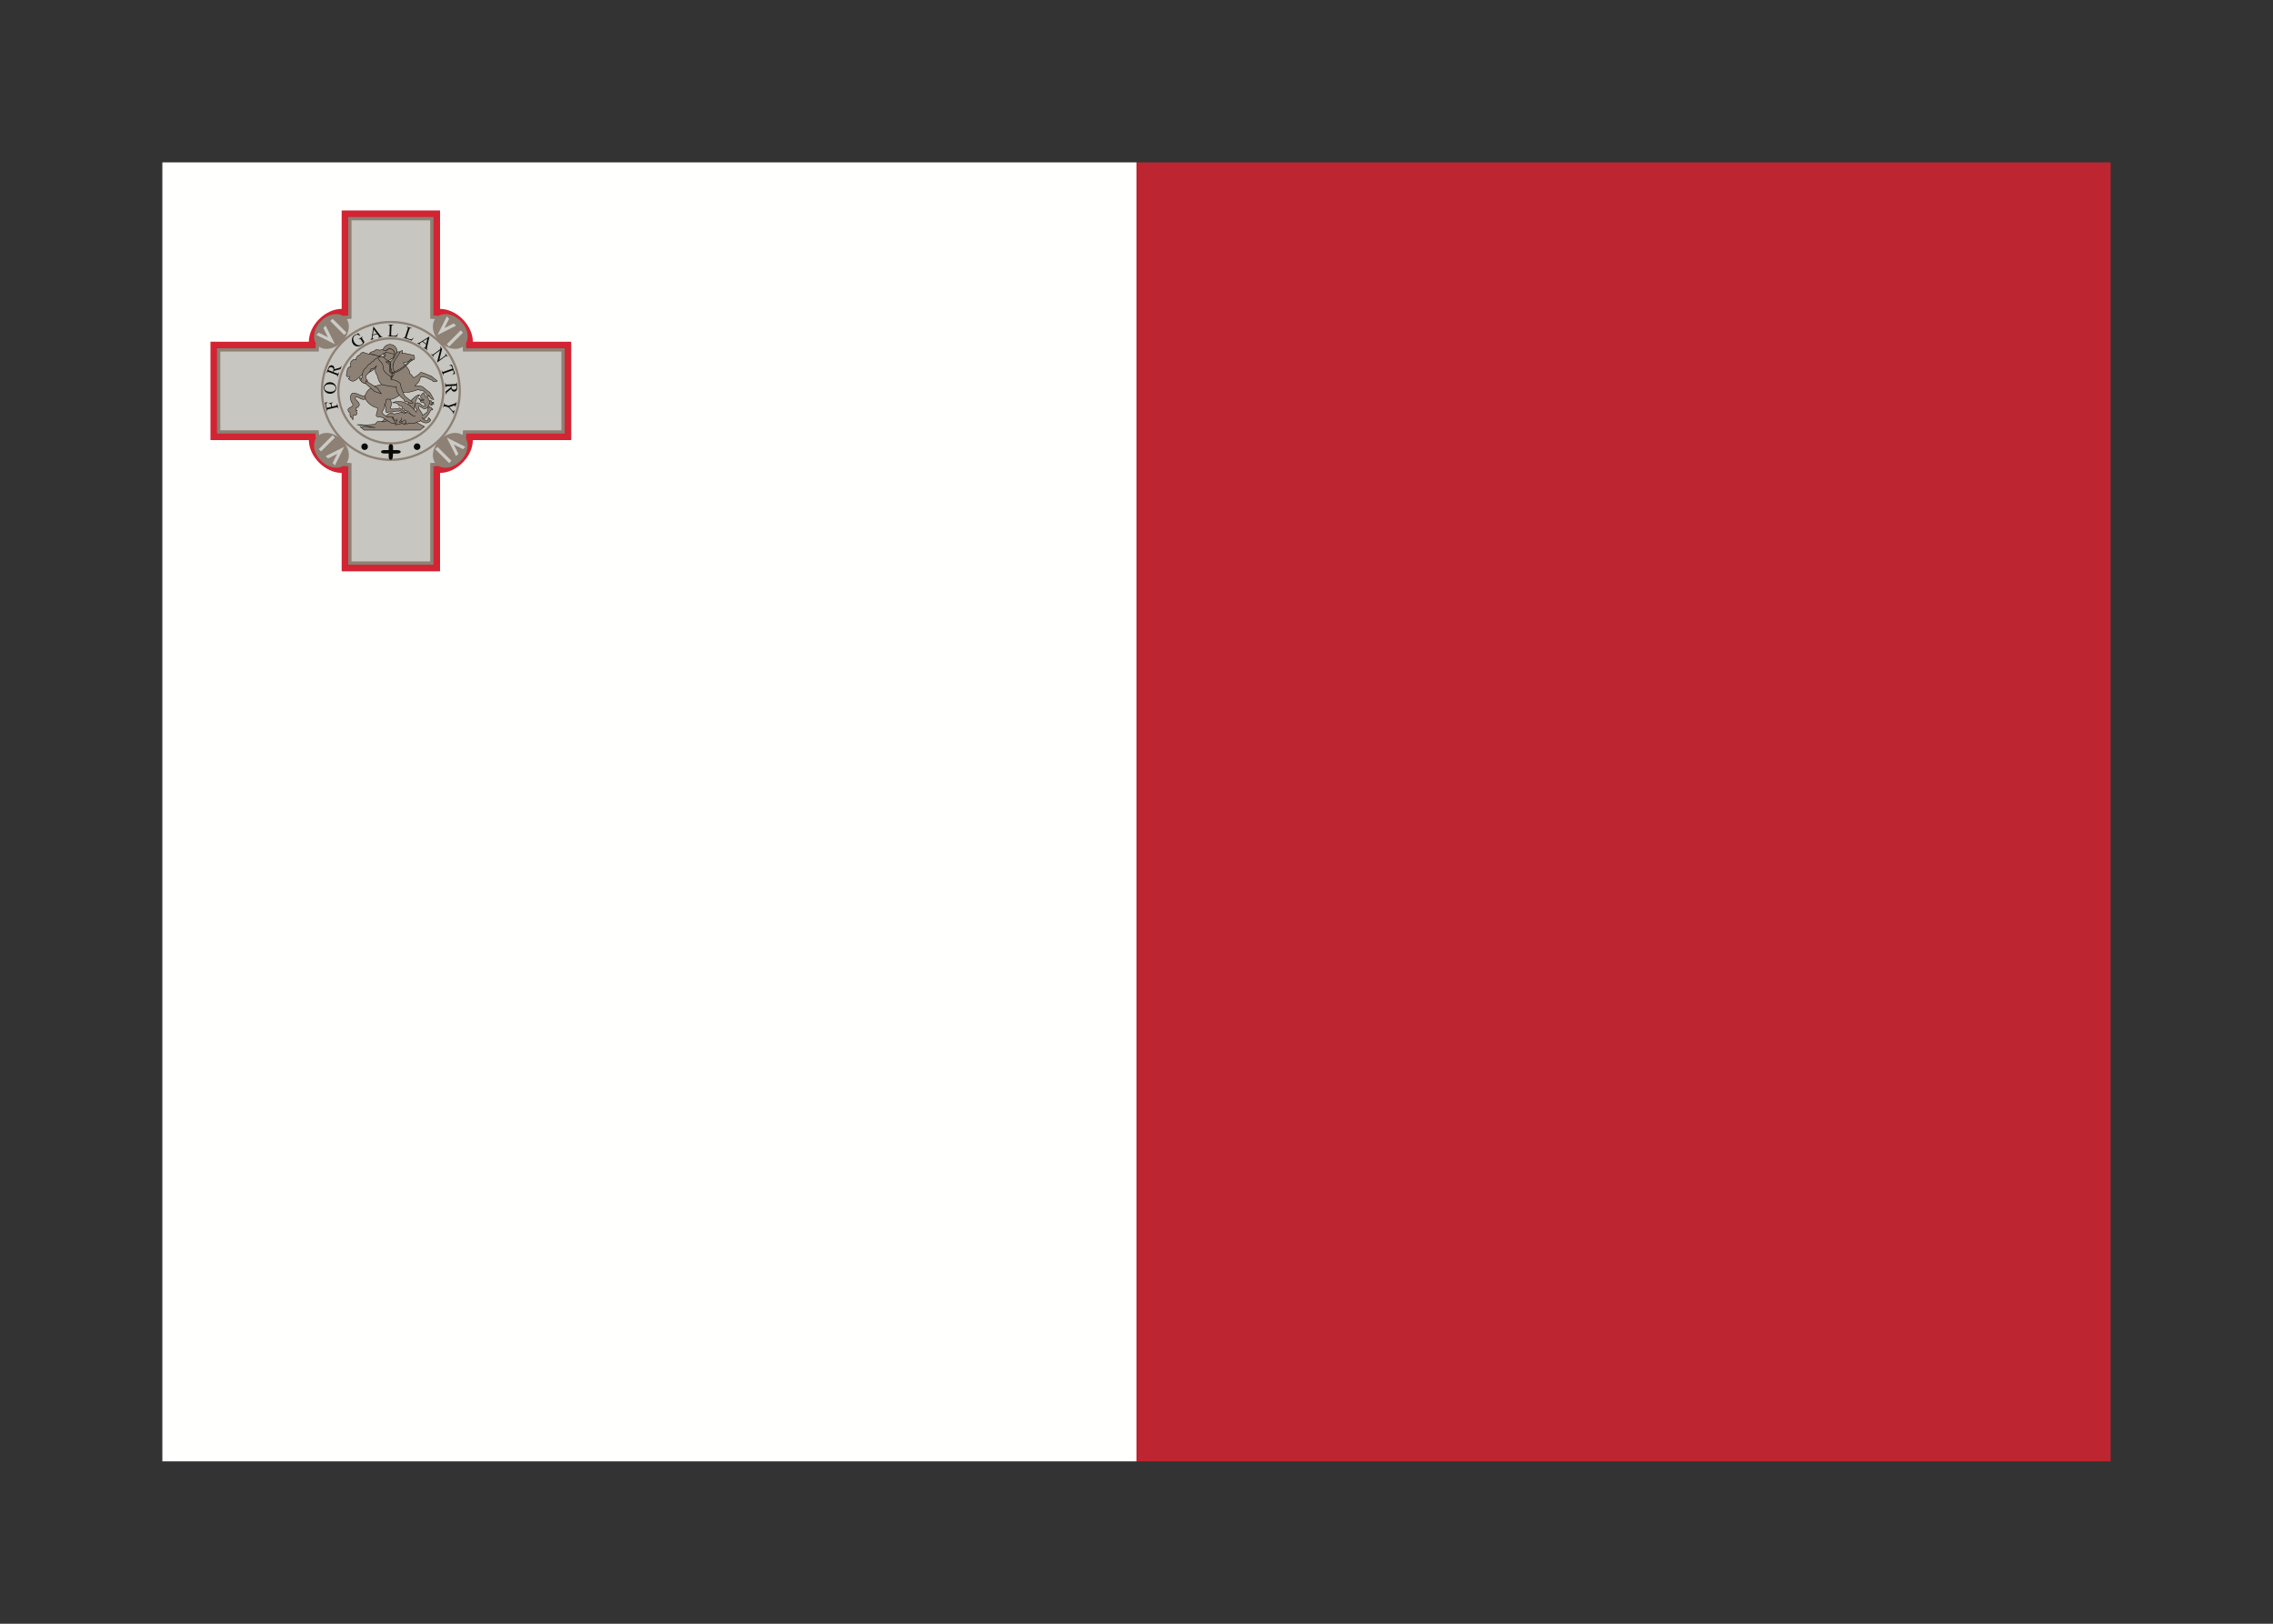 <svg width="350" height="250" viewBox="0 0 350 250" fill="none" xmlns="http://www.w3.org/2000/svg">
<rect x="0" y="0" width="350" height="250" fill="#333333" stroke="none"/>
<g id="flag / europe / malta / a">
<g id="malta a">
<path id="Fill 1" fill-rule="evenodd" clip-rule="evenodd" d="M175 225H325V25H175V225Z" fill="#BD2530"/>
<path id="Fill 2" fill-rule="evenodd" clip-rule="evenodd" d="M25 225H175V25H25V225Z" fill="#FFFFFE"/>
<g id="coa">
<path id="Fill 3" fill-rule="evenodd" clip-rule="evenodd" d="M58.506 55.496C58.506 55.826 58.132 56.093 57.671 56.093C57.211 56.093 56.838 55.826 56.838 55.496C56.838 55.166 57.211 54.898 57.671 54.898C58.132 54.898 58.506 55.166 58.506 55.496Z" fill="#F3EFEC"/>
<path id="Fill 4" fill-rule="evenodd" clip-rule="evenodd" d="M32.407 52.609V67.762H47.559C47.559 70.286 50.084 72.812 52.61 72.812V87.963H67.76V72.812C70.286 72.812 72.811 70.286 72.811 67.762H87.963V52.609H72.811C72.811 50.085 70.286 47.559 67.76 47.559V32.408H52.61V47.559C50.084 47.559 47.559 50.085 47.559 52.609H32.407Z" fill="#D22433"/>
<path id="Fill 5" fill-rule="evenodd" clip-rule="evenodd" d="M33.418 53.619V66.751H48.568C48.568 69.276 51.094 71.801 53.619 71.801V86.953H66.75V71.801C69.275 71.801 71.801 69.276 71.801 66.751H86.951V53.619H71.801C71.801 51.094 69.275 48.569 66.75 48.569V33.417H53.619V48.569C51.094 48.569 48.568 51.094 48.568 53.619H33.418Z" fill="#8D8074"/>
<path id="Fill 6" fill-rule="evenodd" clip-rule="evenodd" d="M33.923 54.124V66.246H49.074C49.074 68.771 51.599 71.297 54.125 71.297V86.448H66.245V71.297C68.771 71.297 71.296 68.771 71.296 66.246H86.447V54.124H71.296C71.296 51.6 68.771 49.074 66.245 49.074V33.923H54.125V49.074C51.599 49.074 49.074 51.6 49.074 54.124H33.923Z" fill="#C7C6C1"/>
<path id="Fill 7" fill-rule="evenodd" clip-rule="evenodd" d="M53.178 48.894C54.066 49.781 53.826 51.46 52.643 52.644C51.459 53.827 49.781 54.067 48.893 53.179C48.006 52.292 48.245 50.613 49.429 49.429C50.612 48.246 52.291 48.006 53.178 48.894Z" fill="#8D8074"/>
<path id="Fill 8" fill-rule="evenodd" clip-rule="evenodd" d="M48.715 51.572L49.072 51.215L50.5 51.929L49.786 50.5L50.143 50.143L51.571 53L48.715 51.571V51.572Z" fill="#CCCBC6"/>
<path id="Fill 9" fill-rule="evenodd" clip-rule="evenodd" d="M50.857 49.429L51.214 49.072L53.357 51.215L53 51.572L50.857 49.429Z" fill="#CCCBC6"/>
<path id="Fill 10" fill-rule="evenodd" clip-rule="evenodd" d="M71.477 53.179C70.589 54.067 68.911 53.827 67.727 52.643C66.544 51.46 66.304 49.781 67.192 48.894C68.079 48.006 69.758 48.246 70.941 49.429C72.125 50.613 72.365 52.291 71.477 53.179Z" fill="#8D8074"/>
<path id="Fill 11" fill-rule="evenodd" clip-rule="evenodd" d="M68.798 48.715L69.156 49.072L68.441 50.501L69.87 49.787L70.227 50.144L67.37 51.573L68.798 48.716V48.715Z" fill="#CCCBC6"/>
<path id="Fill 12" fill-rule="evenodd" clip-rule="evenodd" d="M70.941 50.858L71.298 51.215L69.156 53.358L68.799 53.001L70.941 50.858Z" fill="#CCCBC6"/>
<path id="Fill 13" fill-rule="evenodd" clip-rule="evenodd" d="M67.192 71.478C66.305 70.59 66.545 68.912 67.728 67.728C68.911 66.545 70.59 66.305 71.478 67.193C72.366 68.08 72.126 69.759 70.942 70.942C69.759 72.126 68.08 72.366 67.192 71.478Z" fill="#8D8074"/>
<path id="Fill 14" fill-rule="evenodd" clip-rule="evenodd" d="M71.656 68.8L71.298 69.157L69.87 68.443L70.584 69.872L70.227 70.229L68.799 67.372L71.656 68.801V68.8Z" fill="#CCCBC6"/>
<path id="Fill 15" fill-rule="evenodd" clip-rule="evenodd" d="M69.514 70.943L69.157 71.3L67.014 69.157L67.371 68.8L69.514 70.943Z" fill="#CCCBC6"/>
<path id="Fill 16" fill-rule="evenodd" clip-rule="evenodd" d="M48.894 67.193C49.782 66.305 51.459 66.545 52.644 67.729C53.827 68.912 54.066 70.591 53.178 71.478C52.291 72.366 50.612 72.126 49.429 70.942C48.245 69.759 48.005 68.08 48.894 67.193Z" fill="#8D8074"/>
<path id="Fill 17" fill-rule="evenodd" clip-rule="evenodd" d="M51.572 71.657L51.215 71.299L51.929 69.871L50.501 70.585L50.144 70.227L53.001 68.799L51.572 71.656V71.657Z" fill="#CCCBC6"/>
<path id="Fill 18" fill-rule="evenodd" clip-rule="evenodd" d="M49.429 69.514L49.072 69.157L51.214 67.014L51.571 67.371L49.429 69.514Z" fill="#CCCBC6"/>
<path id="Stroke 19" d="M49.665 60.186H49.751V60.186L49.665 60.186ZM49.665 60.186L49.751 60.186V60.186H49.665ZM70.706 60.186L70.621 60.186V60.186L70.706 60.186ZM49.494 60.186L49.58 60.186L49.58 60.186L49.494 60.186ZM70.877 60.186L70.792 60.186V60.186L70.877 60.186ZM52.19 60.186H52.276V60.186L52.19 60.186ZM52.19 60.186L52.276 60.186V60.186H52.19ZM68.181 60.186H68.096V60.186L68.181 60.186ZM68.181 60.186L68.096 60.186V60.186H68.181ZM52.019 60.186L52.105 60.186V60.186L52.019 60.186ZM49.751 60.186C49.75 54.421 54.421 49.748 60.186 49.748V49.577C54.327 49.577 49.579 54.327 49.58 60.186L49.751 60.186ZM49.751 60.186V60.186H49.58V60.186H49.751ZM60.186 70.623C54.421 70.623 49.75 65.95 49.751 60.186L49.58 60.186C49.579 66.044 54.327 70.794 60.186 70.794V70.623ZM70.621 60.186C70.622 65.95 65.95 70.623 60.186 70.623V70.794C66.045 70.794 70.793 66.044 70.792 60.186L70.621 60.186ZM60.186 49.748C65.95 49.748 70.622 54.421 70.621 60.186L70.792 60.186C70.793 54.327 66.045 49.577 60.186 49.577V49.748ZM60.186 49.406C54.232 49.406 49.408 54.233 49.409 60.186L49.58 60.186C49.579 54.327 54.327 49.577 60.186 49.577V49.406ZM70.963 60.186C70.964 54.233 66.139 49.406 60.186 49.406V49.577C66.045 49.577 70.793 54.327 70.792 60.186L70.963 60.186ZM60.186 70.965C66.139 70.965 70.964 66.138 70.963 60.186L70.792 60.186C70.793 66.044 66.045 70.794 60.186 70.794V70.965ZM49.409 60.186C49.408 66.138 54.232 70.965 60.186 70.965V70.794C54.327 70.794 49.579 66.044 49.58 60.186L49.409 60.186ZM52.276 60.186C52.275 55.816 55.816 52.274 60.186 52.274V52.103C55.722 52.103 52.104 55.722 52.105 60.186L52.276 60.186ZM52.276 60.186V60.186H52.105V60.186H52.276ZM60.186 68.098C55.816 68.098 52.275 64.555 52.276 60.186L52.105 60.186C52.104 64.649 55.722 68.269 60.186 68.269V68.098ZM68.096 60.186C68.097 64.555 64.554 68.098 60.186 68.098V68.269C64.649 68.269 68.268 64.649 68.267 60.186L68.096 60.186ZM68.096 60.186V60.186H68.267V60.186H68.096ZM60.186 52.274C64.554 52.274 68.097 55.816 68.096 60.186L68.267 60.186C68.268 55.722 64.649 52.103 60.186 52.103V52.274ZM60.186 51.932C55.627 51.932 51.933 55.628 51.934 60.186L52.105 60.186C52.104 55.722 55.722 52.103 60.186 52.103V51.932ZM68.438 60.186C68.439 55.628 64.743 51.932 60.186 51.932V52.103C64.649 52.103 68.268 55.722 68.267 60.186L68.438 60.186ZM68.267 60.272L68.352 60.272L68.352 60.1L68.267 60.1L68.267 60.272ZM68.352 60.1L68.267 60.1L68.267 60.272L68.352 60.272L68.352 60.1ZM60.186 68.44C64.743 68.44 68.439 64.743 68.438 60.186L68.267 60.186C68.268 64.649 64.649 68.269 60.186 68.269V68.44ZM51.934 60.186C51.933 64.743 55.627 68.44 60.186 68.44V68.269C55.722 68.269 52.104 64.649 52.105 60.186L51.934 60.186Z" fill="#8D8074"/>
<path id="Fill 20" fill-rule="evenodd" clip-rule="evenodd" d="M56.651 68.772C56.651 68.952 56.555 69.119 56.398 69.21C56.242 69.301 56.049 69.301 55.893 69.21C55.736 69.119 55.64 68.952 55.641 68.772C55.64 68.591 55.736 68.424 55.893 68.333C56.049 68.243 56.242 68.243 56.398 68.333C56.555 68.424 56.651 68.591 56.651 68.772Z" fill="#0A0B09"/>
<path id="Fill 21" fill-rule="evenodd" clip-rule="evenodd" d="M64.731 68.772C64.731 68.952 64.635 69.119 64.479 69.21C64.323 69.301 64.13 69.301 63.974 69.21C63.817 69.119 63.721 68.952 63.721 68.772C63.721 68.591 63.817 68.424 63.974 68.333C64.13 68.243 64.323 68.243 64.479 68.333C64.635 68.424 64.731 68.591 64.731 68.772Z" fill="#0A0B09"/>
<path id="Fill 22" fill-rule="evenodd" clip-rule="evenodd" d="M59.849 68.772V69.298H59.176C58.503 69.298 58.503 69.825 59.176 69.825H59.849V70.352C59.852 70.897 60.437 70.964 60.48 70.397L60.523 69.828H61.196C61.869 69.828 61.869 69.301 61.196 69.301H60.523V68.775C60.523 68.248 59.849 68.248 59.849 68.775V68.772Z" fill="#0A0B09"/>
<path id="Fill 23" fill-rule="evenodd" clip-rule="evenodd" d="M65.95 61.729C66.127 61.684 66.42 61.72 66.42 61.72C66.42 61.72 66.445 61.842 66.368 61.882C66.454 61.932 66.761 61.917 66.761 61.917C66.761 61.917 66.642 62.008 66.582 62.045C66.693 62.056 66.83 62.199 66.83 62.199C66.83 62.199 66.574 62.241 66.463 62.182C66.531 62.318 66.522 62.438 66.522 62.438C66.522 62.438 66.108 62.335 65.959 62.062" fill="#8D8074"/>
<path id="Stroke 24" d="M65.95 61.729C66.127 61.684 66.42 61.72 66.42 61.72C66.42 61.72 66.445 61.842 66.368 61.882C66.454 61.932 66.761 61.917 66.761 61.917C66.761 61.917 66.642 62.008 66.582 62.045C66.693 62.056 66.83 62.199 66.83 62.199C66.83 62.199 66.574 62.241 66.463 62.182C66.531 62.318 66.522 62.438 66.522 62.438C66.522 62.438 66.108 62.335 65.959 62.062" stroke="#0A0B09" stroke-width="0.068"/>
<path id="Fill 25" fill-rule="evenodd" clip-rule="evenodd" d="M65.258 61.498C65.158 61.746 64.421 61.285 64.421 61.285C64.421 61.285 64.746 61.799 65.233 61.857" fill="#8D8074"/>
<path id="Stroke 26" d="M65.258 61.498C65.158 61.746 64.421 61.285 64.421 61.285C64.421 61.285 64.746 61.799 65.233 61.857" stroke="#0A0B09" stroke-width="0.068"/>
<path id="Fill 27" fill-rule="evenodd" clip-rule="evenodd" d="M56.06 66.221H64.686L65.352 65.692L64.242 65.094L62.534 64.513L61.851 64.137L60.587 64.206L59.528 64.769L58.076 64.94L57.734 65.333L56.658 65.418L54.967 65.384L57.785 65.828L55.463 65.709L56.06 66.221Z" fill="#8D8074"/>
<path id="Stroke 28" fill-rule="evenodd" clip-rule="evenodd" d="M56.06 66.221H64.686L65.352 65.692L64.242 65.094L62.534 64.513L61.851 64.137L60.587 64.206L59.528 64.769L58.076 64.94L57.734 65.333L56.658 65.418L54.967 65.384L57.785 65.828L55.463 65.709L56.06 66.221Z" stroke="#0A0B09" stroke-width="0.068"/>
<path id="Fill 29" fill-rule="evenodd" clip-rule="evenodd" d="M60.706 63.745C59.626 63.164 59.31 64.594 58.844 64.94C59.472 65.047 59.946 64.457 60.484 64.172C60.892 65.283 61.534 64.547 61.534 64.547C61.534 64.547 62.205 65.61 63.098 65.128C63.341 65.311 63.61 65.145 63.61 65.145C63.61 65.145 63.935 65.205 64.003 65.06C64.173 65.119 64.362 64.906 64.362 64.906C64.362 64.906 64.733 64.91 64.806 64.718C65.356 64.816 66.087 63.591 66.087 63.591L66.309 63.164L66.633 63.095C66.633 63.095 66.655 62.882 66.479 62.89C66.475 62.762 66.364 62.694 66.206 62.719C66.236 62.643 66.121 62.583 66.121 62.583C65.813 62.66 65.796 63.437 65.796 63.437C65.796 63.437 65.258 63.847 65.062 63.949C65.053 63.505 64.31 62.903 64.464 62.617C64.618 62.331 65.1 63.057 65.523 62.924C65.946 62.792 66.153 62.242 66.172 61.814C66.052 61.524 65.762 61.046 65.762 61.046L65.489 61.029L65.25 60.448C65.25 60.448 64.746 60.777 64.754 61.063C64.763 61.349 65.284 61.592 65.284 61.592C65.284 61.592 64.983 61.78 64.703 61.695C64.677 61.985 65.045 61.93 65.181 61.934C65.25 62.143 65.455 62.258 65.455 62.258C65.455 62.258 65.583 62.579 65.25 62.549C64.917 62.519 64.524 61.751 64.054 62.105C63.554 62.48 64.276 63.164 64.276 63.164C64.276 63.164 63.836 63.394 63.576 63.983C62.512 63.087 61.889 63.505 60.706 63.745Z" fill="#8D8074"/>
<path id="Stroke 30" fill-rule="evenodd" clip-rule="evenodd" d="M60.706 63.745C59.626 63.164 59.31 64.594 58.844 64.94C59.472 65.047 59.946 64.457 60.484 64.172C60.892 65.283 61.534 64.547 61.534 64.547C61.534 64.547 62.205 65.61 63.098 65.128C63.341 65.311 63.61 65.145 63.61 65.145C63.61 65.145 63.935 65.205 64.003 65.06C64.173 65.119 64.362 64.906 64.362 64.906C64.362 64.906 64.733 64.91 64.806 64.718C65.356 64.816 66.087 63.591 66.087 63.591L66.309 63.164L66.633 63.095C66.633 63.095 66.655 62.882 66.479 62.89C66.475 62.762 66.364 62.694 66.206 62.719C66.236 62.643 66.121 62.583 66.121 62.583C65.813 62.66 65.796 63.437 65.796 63.437C65.796 63.437 65.258 63.847 65.062 63.949C65.053 63.505 64.31 62.903 64.464 62.617C64.618 62.331 65.1 63.057 65.523 62.924C65.946 62.792 66.153 62.242 66.172 61.814C66.052 61.524 65.762 61.046 65.762 61.046L65.489 61.029L65.25 60.448C65.25 60.448 64.746 60.777 64.754 61.063C64.763 61.349 65.284 61.592 65.284 61.592C65.284 61.592 64.983 61.78 64.703 61.695C64.677 61.985 65.045 61.93 65.181 61.934C65.25 62.143 65.455 62.258 65.455 62.258C65.455 62.258 65.583 62.579 65.25 62.549C64.917 62.519 64.524 61.751 64.054 62.105C63.554 62.48 64.276 63.164 64.276 63.164C64.276 63.164 63.836 63.394 63.576 63.983C62.512 63.087 61.889 63.505 60.706 63.745Z" stroke="#0A0B09" stroke-width="0.068"/>
<path id="Fill 31" fill-rule="evenodd" clip-rule="evenodd" d="M59.152 62.224C59.596 62.643 59.286 63.338 59.459 63.471C59.643 63.612 59.903 63.403 59.903 63.403C60.369 63.527 61.201 63.266 61.201 63.266C61.568 63.471 61.424 63.169 61.646 63.181C61.842 63.685 62.5 63.591 62.5 63.591C62.5 63.591 61.898 62.976 61.526 62.805C61.24 62.976 60.407 63.001 60.262 62.976C60.1 62.947 60.202 62.749 60.126 62.634C60.432 62.336 60.189 61.596 60.023 61.319C59.344 60.867 58.533 61.642 59.152 62.224Z" fill="#8D8074"/>
<path id="Stroke 32" fill-rule="evenodd" clip-rule="evenodd" d="M59.152 62.224C59.596 62.643 59.286 63.338 59.459 63.471C59.643 63.612 59.903 63.403 59.903 63.403C60.369 63.527 61.201 63.266 61.201 63.266C61.568 63.471 61.424 63.169 61.646 63.181C61.842 63.685 62.5 63.591 62.5 63.591C62.5 63.591 61.898 62.976 61.526 62.805C61.24 62.976 60.407 63.001 60.262 62.976C60.1 62.947 60.202 62.749 60.126 62.634C60.432 62.336 60.189 61.596 60.023 61.319C59.344 60.867 58.533 61.642 59.152 62.224Z" stroke="#0A0B09" stroke-width="0.068"/>
<path id="Fill 33" fill-rule="evenodd" clip-rule="evenodd" d="M56.2 60.972C55.641 61.123 54.671 60.25 54.219 60.586C53.766 60.921 53.977 61.745 54.279 62.156C54.574 62.557 53.847 62.702 53.651 62.941C53.466 63.165 53.711 63.424 53.711 63.424L53.917 63.557L53.88 63.859L53.989 64.221C53.989 64.221 54.089 64.309 54.122 64.197C54.215 64.29 54.132 64.561 54.364 64.595C54.281 64.422 54.424 63.943 54.424 63.943C54.424 63.943 54.828 63.973 54.931 63.798C55.034 63.623 54.835 63.242 54.835 63.242H54.955C54.82 63.149 54.774 62.868 54.774 62.868C54.774 62.868 55.336 62.69 55.33 62.264C55.324 61.839 54.418 61.386 54.75 61.165C55.118 60.921 55.758 61.799 56.308 61.395C56.852 60.995 56.501 61.383 56.501 61.383C56.501 61.383 56.75 60.823 56.2 60.972Z" fill="#8D8074"/>
<path id="Stroke 34" fill-rule="evenodd" clip-rule="evenodd" d="M56.2 60.972C55.641 61.123 54.671 60.25 54.219 60.586C53.766 60.921 53.977 61.745 54.279 62.156C54.574 62.557 53.847 62.702 53.651 62.941C53.466 63.165 53.711 63.424 53.711 63.424L53.917 63.557L53.88 63.859L53.989 64.221C53.989 64.221 54.089 64.309 54.122 64.197C54.215 64.29 54.132 64.561 54.364 64.595C54.281 64.422 54.424 63.943 54.424 63.943C54.424 63.943 54.828 63.973 54.931 63.798C55.034 63.623 54.835 63.242 54.835 63.242H54.955C54.82 63.149 54.774 62.868 54.774 62.868C54.774 62.868 55.336 62.69 55.33 62.264C55.324 61.839 54.418 61.386 54.75 61.165C55.118 60.921 55.758 61.799 56.308 61.395C56.852 60.995 56.501 61.383 56.501 61.383C56.501 61.383 56.75 60.823 56.2 60.972Z" stroke="#0A0B09" stroke-width="0.068"/>
<path id="Fill 35" fill-rule="evenodd" clip-rule="evenodd" d="M59.084 54.991C58.336 54.679 56.81 54.66 55.958 54.239C55.584 54.262 55.418 54.557 55.403 54.674C55.012 54.655 54.747 55.27 54.805 55.392C54.094 55.104 53.763 56.229 53.993 56.46C53.387 56.485 53.462 57.26 53.404 57.476C53.21 57.948 53.448 58.106 53.831 57.937C53.889 58.142 53.808 58.257 53.635 58.296C54.687 59.5 55.282 57.554 56.205 57.561C57.358 57.224 57.811 56.656 57.811 56.656L58.264 56.716L59.084 54.991Z" fill="#8D8074"/>
<path id="Stroke 36" fill-rule="evenodd" clip-rule="evenodd" d="M59.084 54.991C58.336 54.679 56.81 54.66 55.958 54.239C55.584 54.262 55.418 54.557 55.403 54.674C55.012 54.655 54.747 55.27 54.805 55.392C54.094 55.104 53.763 56.229 53.993 56.46C53.387 56.485 53.462 57.26 53.404 57.476C53.21 57.948 53.448 58.106 53.831 57.937C53.889 58.142 53.808 58.257 53.635 58.296C54.687 59.5 55.282 57.554 56.205 57.561C57.358 57.224 57.811 56.656 57.811 56.656L58.264 56.716L59.084 54.991Z" stroke="#0A0B09" stroke-width="0.068"/>
<path id="Fill 37" fill-rule="evenodd" clip-rule="evenodd" d="M61.15 54.128C61.15 54.736 60.657 55.23 60.048 55.23C59.44 55.23 58.947 54.736 58.947 54.128C58.947 53.52 59.44 53.026 60.048 53.026C60.657 53.026 61.15 53.52 61.15 54.128Z" fill="#8D8074"/>
<path id="Stroke 38" fill-rule="evenodd" clip-rule="evenodd" d="M61.15 54.128C61.15 54.736 60.657 55.23 60.048 55.23C59.44 55.23 58.947 54.736 58.947 54.128C58.947 53.52 59.44 53.026 60.048 53.026C60.657 53.026 61.15 53.52 61.15 54.128Z" stroke="#0A0B09" stroke-width="0.068" stroke-linecap="round"/>
<path id="Fill 39" fill-rule="evenodd" clip-rule="evenodd" d="M58.111 62.805C57.428 62.681 56.296 61.972 56.181 61.046C56.817 58.548 60.099 59.852 60.382 57.973C60.31 56.734 60.532 55.507 61.22 54.47C61.54 54.064 61.954 53.957 61.954 53.957C61.954 53.957 62.028 54.222 61.92 54.401C62.462 54.341 63.205 54.645 63.714 54.674C63.863 54.978 63.85 55.089 63.816 55.272C63.782 55.456 63.577 55.409 63.577 55.409C63.444 55.535 63.285 55.663 62.928 55.597C62.659 55.802 62.091 55.853 62.091 55.853C62.091 55.853 63.278 57.104 63.081 57.493C63.329 57.608 63.696 58.159 63.696 58.159C63.696 58.159 64.508 57.732 64.772 57.339C65.242 57.339 66.011 57.83 66.395 57.886C66.865 58.266 67.335 58.654 67.335 58.654C67.335 58.654 66.775 59.021 66.532 58.535C66.237 58.561 65.601 57.856 64.721 58.074C64.696 58.855 63.833 59.406 63.833 59.406C63.833 59.406 64.638 59.293 65.08 59.56C65.537 59.944 66.207 60.465 66.207 60.465L66.805 61.49C66.805 61.49 66.258 61.584 66.053 60.875C65.849 61.447 65.84 60.521 65.029 60.089C64.781 60.119 64.657 60.136 64.448 59.97C63.863 60.128 63.171 60.469 62.347 60.38C61.762 60.563 61.335 61.05 60.742 61.319C60.148 61.588 59.973 61.456 59.973 61.456L59.494 61.473C59.425 61.761 59.464 62.199 59.204 62.275C59.371 62.455 59.085 63.219 58.794 63.352C58.931 63.842 59.331 63.993 59.751 64.24C59.751 64.24 60.122 64.069 60.366 64.291C60.609 64.513 60.861 65.145 60.861 65.145C60.861 65.145 60.354 65.179 60.195 65.111C60.035 65.042 60.02 64.876 59.836 64.923C58.679 63.894 58.069 64.303 57.957 64.069C57.843 63.829 58.23 63.202 58.111 62.805Z" fill="#8D8074"/>
<path id="Stroke 40" fill-rule="evenodd" clip-rule="evenodd" d="M58.111 62.805C57.428 62.681 56.296 61.972 56.181 61.046C56.817 58.548 60.099 59.852 60.382 57.973C60.31 56.734 60.532 55.507 61.22 54.47C61.54 54.064 61.954 53.957 61.954 53.957C61.954 53.957 62.028 54.222 61.92 54.401C62.462 54.341 63.205 54.645 63.714 54.674C63.863 54.978 63.85 55.089 63.816 55.272C63.782 55.456 63.577 55.409 63.577 55.409C63.444 55.535 63.285 55.663 62.928 55.597C62.659 55.802 62.091 55.853 62.091 55.853C62.091 55.853 63.278 57.104 63.081 57.493C63.329 57.608 63.696 58.159 63.696 58.159C63.696 58.159 64.508 57.732 64.772 57.339C65.242 57.339 66.011 57.83 66.395 57.886C66.865 58.266 67.335 58.654 67.335 58.654C67.335 58.654 66.775 59.021 66.532 58.535C66.237 58.561 65.601 57.856 64.721 58.074C64.696 58.855 63.833 59.406 63.833 59.406C63.833 59.406 64.638 59.293 65.08 59.56C65.537 59.944 66.207 60.465 66.207 60.465L66.805 61.49C66.805 61.49 66.258 61.584 66.053 60.875C65.849 61.447 65.84 60.521 65.029 60.089C64.781 60.119 64.657 60.136 64.448 59.97C63.863 60.128 63.171 60.469 62.347 60.38C61.762 60.563 61.335 61.05 60.742 61.319C60.148 61.588 59.973 61.456 59.973 61.456L59.494 61.473C59.425 61.761 59.464 62.199 59.204 62.275C59.371 62.455 59.085 63.219 58.794 63.352C58.931 63.842 59.331 63.993 59.751 64.24C59.751 64.24 60.122 64.069 60.366 64.291C60.609 64.513 60.861 65.145 60.861 65.145C60.861 65.145 60.354 65.179 60.195 65.111C60.035 65.042 60.02 64.876 59.836 64.923C58.679 63.894 58.069 64.303 57.957 64.069C57.843 63.829 58.23 63.202 58.111 62.805Z" stroke="#0A0B09" stroke-width="0.068"/>
<path id="Fill 41" fill-rule="evenodd" clip-rule="evenodd" d="M55.33 58.218C55.39 58.143 55.813 58.303 55.813 58.303L56.586 58.786L58.156 59.801L58.712 60.61L57.709 60.284L56.32 59.088L55.571 58.605C55.571 58.605 55.27 58.294 55.33 58.218Z" fill="#8D8074"/>
<path id="Stroke 42" fill-rule="evenodd" clip-rule="evenodd" d="M55.33 58.218C55.39 58.143 55.813 58.303 55.813 58.303L56.586 58.786L58.156 59.801L58.712 60.61L57.709 60.284L56.32 59.088L55.571 58.605C55.571 58.605 55.27 58.294 55.33 58.218Z" stroke="#0A0B09" stroke-width="0.068"/>
<path id="Fill 43" fill-rule="evenodd" clip-rule="evenodd" d="M64.618 60.789C64.075 60.653 62.739 62.275 62.739 62.275L63.747 63.368C63.747 63.368 63.776 61.507 64.618 60.789Z" fill="#8D8074"/>
<path id="Stroke 44" fill-rule="evenodd" clip-rule="evenodd" d="M64.618 60.789C64.075 60.653 62.739 62.275 62.739 62.275L63.747 63.368C63.747 63.368 63.776 61.507 64.618 60.789Z" stroke="#0A0B09" stroke-width="0.068"/>
<path id="Fill 45" fill-rule="evenodd" clip-rule="evenodd" d="M58.007 56.263C57.712 56.642 57.685 57.406 58.07 57.714C58.106 58.178 58.501 59.113 58.81 59.201C59.149 59.297 60.501 59.611 61.031 59.525C60.929 60.384 61.603 61.073 62.227 61.524C62.222 61.601 62.221 61.695 62.293 61.79C62.363 61.882 62.69 61.899 62.705 61.848C62.85 62.053 63.554 62.142 63.605 62.051C63.654 61.963 62.57 61.208 62.329 60.977C62.124 60.596 61.737 59.746 61.646 59.064C61.113 58.431 60.199 58.444 60.199 58.444L60.228 57.202L60.279 55.802L59.784 55.546C59.784 55.546 59.884 55.5 59.937 55.443C60.058 55.495 60.284 55.253 60.313 55.185C60.427 55.225 60.531 55.225 60.55 55.164C60.568 55.11 60.588 54.871 60.63 54.747C61.004 54.418 60.576 53.72 60.004 53.709C59.439 53.698 59.312 54.383 59.323 54.436C59.376 54.651 59.364 54.759 59.323 54.811C59.28 54.865 59.084 54.982 59.084 54.982C59.084 54.982 58.768 54.833 58.383 54.982C57.999 55.132 57.568 55.332 57.546 55.58C57.371 55.605 57.085 55.832 57.034 56.024C56.88 55.994 56.679 56.122 56.351 56.656C55.761 56.916 55.727 58.176 55.727 58.176C55.727 58.176 55.568 58.408 55.561 58.531C55.553 58.653 55.616 58.765 55.693 58.744C55.701 58.825 55.808 58.898 55.855 58.872C55.872 58.953 55.99 58.999 56.06 58.987C56.067 59.043 56.294 59.029 56.312 58.979C56.332 58.923 56.29 58.646 56.316 58.624C56.341 58.604 56.53 58.748 56.581 58.71C56.632 58.672 56.572 58.548 56.543 58.501C56.517 58.458 56.355 58.411 56.316 58.21C56.278 58.009 56.419 57.732 56.419 57.732C56.419 57.732 57.06 57.228 57.132 56.797C57.615 56.844 57.87 56.422 58.007 56.263Z" fill="#8D8074"/>
<path id="Stroke 46" fill-rule="evenodd" clip-rule="evenodd" d="M58.007 56.263C57.712 56.642 57.685 57.406 58.07 57.714C58.106 58.178 58.501 59.113 58.81 59.201C59.149 59.297 60.501 59.611 61.031 59.525C60.929 60.384 61.603 61.073 62.227 61.524C62.222 61.601 62.221 61.695 62.293 61.79C62.363 61.882 62.69 61.899 62.705 61.848C62.85 62.053 63.554 62.142 63.605 62.051C63.654 61.963 62.57 61.208 62.329 60.977C62.124 60.596 61.737 59.746 61.646 59.064C61.113 58.431 60.199 58.444 60.199 58.444L60.228 57.202L60.279 55.802L59.784 55.546C59.784 55.546 59.884 55.5 59.937 55.443C60.058 55.495 60.284 55.253 60.313 55.185C60.427 55.225 60.531 55.225 60.55 55.164C60.568 55.11 60.588 54.871 60.63 54.747C61.004 54.418 60.576 53.72 60.004 53.709C59.439 53.698 59.312 54.383 59.323 54.436C59.376 54.651 59.364 54.759 59.323 54.811C59.28 54.865 59.084 54.982 59.084 54.982C59.084 54.982 58.768 54.833 58.383 54.982C57.999 55.132 57.568 55.332 57.546 55.58C57.371 55.605 57.085 55.832 57.034 56.024C56.88 55.994 56.679 56.122 56.351 56.656C55.761 56.916 55.727 58.176 55.727 58.176C55.727 58.176 55.568 58.408 55.561 58.531C55.553 58.653 55.616 58.765 55.693 58.744C55.701 58.825 55.808 58.898 55.855 58.872C55.872 58.953 55.99 58.999 56.06 58.987C56.067 59.043 56.294 59.029 56.312 58.979C56.332 58.923 56.29 58.646 56.316 58.624C56.341 58.604 56.53 58.748 56.581 58.71C56.632 58.672 56.572 58.548 56.543 58.501C56.517 58.458 56.355 58.411 56.316 58.21C56.278 58.009 56.419 57.732 56.419 57.732C56.419 57.732 57.06 57.228 57.132 56.797C57.615 56.844 57.87 56.422 58.007 56.263Z" stroke="#0A0B09" stroke-width="0.068"/>
<path id="Fill 47" fill-rule="evenodd" clip-rule="evenodd" d="M56.894 54.457C57.04 54.099 57.569 54.132 57.569 54.132C57.569 54.132 57.757 53.635 58.47 53.932C58.738 53.725 59.443 54.021 59.443 54.021C59.443 54.021 59.707 53.669 60.054 53.71C60.696 53.784 60.802 54.372 60.763 54.474C60.411 54.562 59.803 54.189 59.341 54.295C59.071 54.447 58.633 54.608 58.47 54.828C58.042 54.873 57.585 54.434 56.894 54.457Z" fill="#8D8074"/>
<path id="Stroke 48" fill-rule="evenodd" clip-rule="evenodd" d="M56.894 54.457C57.04 54.099 57.569 54.132 57.569 54.132C57.569 54.132 57.757 53.635 58.47 53.932C58.738 53.725 59.443 54.021 59.443 54.021C59.443 54.021 59.707 53.669 60.054 53.71C60.696 53.784 60.802 54.372 60.763 54.474C60.411 54.562 59.803 54.189 59.341 54.295C59.071 54.447 58.633 54.608 58.47 54.828C58.042 54.873 57.585 54.434 56.894 54.457Z" stroke="#0A0B09" stroke-width="0.068"/>
<path id="Fill 49" fill-rule="evenodd" clip-rule="evenodd" d="M58.229 55.051C58.39 54.952 58.783 54.78 59.049 54.991C59.329 55.292 59.758 55.571 59.758 55.571L60.245 55.776L60.467 55.913L60.322 58.142C59.871 57.681 59.449 57.6 59.126 57.057C58.953 56.824 59.086 56.265 58.785 55.896C58.484 55.526 58.163 55.277 58.229 55.051Z" fill="#8D8074"/>
<path id="Stroke 50" fill-rule="evenodd" clip-rule="evenodd" d="M58.229 55.051C58.39 54.952 58.783 54.78 59.049 54.991C59.329 55.292 59.758 55.571 59.758 55.571L60.245 55.776L60.467 55.913L60.322 58.142C59.871 57.681 59.449 57.6 59.126 57.057C58.953 56.824 59.086 56.265 58.785 55.896C58.484 55.526 58.163 55.277 58.229 55.051Z" stroke="#0A0B09" stroke-width="0.068"/>
<path id="Fill 51" fill-rule="evenodd" clip-rule="evenodd" d="M59.4 55.694C59.4 55.694 59.655 55.646 59.726 55.706C59.815 55.736 59.901 55.762 59.925 55.839C60.022 55.867 60.088 55.917 60.088 55.99C60.179 56.014 60.215 56.177 60.215 56.177L60.131 56.304C60.131 56.304 60.034 56.213 60.022 56.117C59.961 56.087 59.826 56.055 59.793 55.966C59.687 55.955 59.619 55.901 59.599 55.809C59.501 55.831 59.4 55.694 59.4 55.694Z" fill="#8D8074"/>
<path id="Stroke 52" fill-rule="evenodd" clip-rule="evenodd" d="M59.4 55.694C59.4 55.694 59.655 55.646 59.726 55.706C59.815 55.736 59.901 55.762 59.925 55.839C60.022 55.867 60.088 55.917 60.088 55.99C60.179 56.014 60.215 56.177 60.215 56.177L60.131 56.304C60.131 56.304 60.034 56.213 60.022 56.117C59.961 56.087 59.826 56.055 59.793 55.966C59.687 55.955 59.619 55.901 59.599 55.809C59.501 55.831 59.4 55.694 59.4 55.694Z" stroke="#0A0B09" stroke-width="0.068"/>
<path id="Fill 53" fill-rule="evenodd" clip-rule="evenodd" d="M61.56 54.239C61.415 54.077 61.159 54.196 61.159 54.196L60.476 55.375L60.177 55.623L60.151 56.545L60.399 57.408L60.313 58.074C60.313 58.074 60.658 57.751 60.698 57.57C60.736 57.397 60.57 56.835 60.57 56.835C60.57 56.835 60.365 56.485 60.612 55.836C60.86 55.187 61.424 54.649 61.56 54.239Z" fill="#8D8074"/>
<path id="Stroke 54" fill-rule="evenodd" clip-rule="evenodd" d="M61.56 54.239C61.415 54.077 61.159 54.196 61.159 54.196L60.476 55.375L60.177 55.623L60.151 56.545L60.399 57.408L60.313 58.074C60.313 58.074 60.658 57.751 60.698 57.57C60.736 57.397 60.57 56.835 60.57 56.835C60.57 56.835 60.365 56.485 60.612 55.836C60.86 55.187 61.424 54.649 61.56 54.239Z" stroke="#0A0B09" stroke-width="0.068"/>
<path id="Fill 55" fill-rule="evenodd" clip-rule="evenodd" d="M63.246 55.289C63.246 55.289 62.179 56.814 60.433 57.356C59.95 57.472 60.126 56.229 60.126 56.229L60.006 56.263C60.006 56.263 59.737 57.48 60.382 57.493C62.137 57.147 63.453 55.299 63.453 55.299L63.246 55.289Z" fill="#8D8074"/>
<path id="Stroke 56" fill-rule="evenodd" clip-rule="evenodd" d="M63.246 55.289C63.246 55.289 62.179 56.814 60.433 57.356C59.95 57.472 60.126 56.229 60.126 56.229L60.006 56.263C60.006 56.263 59.737 57.48 60.382 57.493C62.137 57.147 63.453 55.299 63.453 55.299L63.246 55.289Z" stroke="#0A0B09" stroke-width="0.068"/>
<path id="Fill 57" fill-rule="evenodd" clip-rule="evenodd" d="M63.969 64.052C63.969 64.052 63.806 64.172 63.593 64.052C63.482 63.796 63.183 63.779 63.183 63.779C63.183 63.779 62.991 63.226 62.687 63.386C62.641 63.1 62.312 63.249 62.312 63.249C62.312 63.249 62.303 62.835 61.919 62.89C62.047 62.416 61.389 62.446 61.389 62.446C61.389 62.446 61.368 61.912 60.399 62.019C62.487 61.084 64.139 63.488 64.139 63.488" fill="#8D8074"/>
<path id="Stroke 58" d="M63.969 64.052C63.969 64.052 63.806 64.172 63.593 64.052C63.482 63.796 63.183 63.779 63.183 63.779C63.183 63.779 62.991 63.226 62.687 63.386C62.641 63.1 62.312 63.249 62.312 63.249C62.312 63.249 62.303 62.835 61.919 62.89C62.047 62.416 61.389 62.446 61.389 62.446C61.389 62.446 61.368 61.912 60.399 62.019C62.487 61.084 64.139 63.488 64.139 63.488" stroke="#0A0B09" stroke-width="0.068"/>
<path id="Fill 59" fill-rule="evenodd" clip-rule="evenodd" d="M64.959 64.257C64.959 64.257 65.442 64.799 65.694 64.803C65.946 64.808 65.967 64.274 65.967 64.274C65.967 64.274 66.048 64.505 66.172 64.445C66.159 64.607 66.326 64.65 66.326 64.65C66.326 64.65 65.89 65.662 64.652 64.701" fill="#8D8074"/>
<path id="Stroke 60" d="M64.959 64.257C64.959 64.257 65.442 64.799 65.694 64.803C65.946 64.808 65.967 64.274 65.967 64.274C65.967 64.274 66.048 64.505 66.172 64.445C66.159 64.607 66.326 64.65 66.326 64.65C66.326 64.65 65.89 65.662 64.652 64.701" stroke="#0A0B09" stroke-width="0.068"/>
<path id="Fill 61" fill-rule="evenodd" clip-rule="evenodd" d="M61.185 64.462L61.014 65.162C61.014 65.162 60.796 65.358 60.86 65.401C60.924 65.444 61.27 65.333 61.27 65.333C61.27 65.333 61.808 65.269 61.97 65.111C62.081 65.363 62.329 65.384 62.329 65.384C62.329 65.384 62.346 65.277 62.312 65.213C62.431 65.235 62.534 65.196 62.534 65.196C62.534 65.196 62.602 65 62.449 64.923C62.465 64.778 62.538 64.65 62.278 64.667C62.086 64.872 61.612 65.106 61.492 65.025C61.372 64.944 61.962 64.684 61.799 64.342" fill="#8D8074"/>
<path id="Stroke 62" d="M61.185 64.462L61.014 65.162C61.014 65.162 60.796 65.358 60.86 65.401C60.924 65.444 61.27 65.333 61.27 65.333C61.27 65.333 61.808 65.269 61.97 65.111C62.081 65.363 62.329 65.384 62.329 65.384C62.329 65.384 62.346 65.277 62.312 65.213C62.431 65.235 62.534 65.196 62.534 65.196C62.534 65.196 62.602 65 62.449 64.923C62.465 64.778 62.538 64.65 62.278 64.667C62.086 64.872 61.612 65.106 61.492 65.025C61.372 64.944 61.962 64.684 61.799 64.342" stroke="#0A0B09" stroke-width="0.068"/>
<path id="Fill 63" fill-rule="evenodd" clip-rule="evenodd" d="M70 63.162L69.839 63.775L69.792 63.763L69.8 63.729C69.806 63.707 69.805 63.671 69.797 63.623C69.788 63.574 69.77 63.528 69.742 63.482C69.714 63.437 69.665 63.378 69.595 63.304L69.039 62.705L68.598 62.59C68.49 62.561 68.42 62.556 68.387 62.573C68.342 62.596 68.31 62.643 68.291 62.714L68.276 62.771L68.228 62.758L68.424 62.012L68.472 62.025L68.456 62.087C68.436 62.161 68.445 62.22 68.482 62.263C68.505 62.289 68.565 62.315 68.663 62.341L69.079 62.45L69.942 62.161C70.043 62.127 70.107 62.102 70.134 62.088C70.161 62.073 70.198 62.037 70.245 61.981C70.258 61.966 70.269 61.943 70.278 61.91L70.326 61.923L70.129 62.674L70.081 62.661L70.091 62.622C70.102 62.582 70.102 62.542 70.092 62.503C70.082 62.464 70.058 62.439 70.02 62.429C69.989 62.421 69.925 62.433 69.83 62.464L69.168 62.682L69.619 63.169C69.687 63.242 69.741 63.284 69.78 63.294C69.804 63.301 69.828 63.3 69.85 63.293C69.872 63.285 69.892 63.271 69.909 63.251C69.926 63.23 69.94 63.197 69.952 63.15L70 63.162ZM69.502 59.426C69.503 59.443 69.504 59.457 69.504 59.47C69.504 59.482 69.505 59.492 69.505 59.501C69.514 59.674 69.558 59.802 69.638 59.886C69.717 59.97 69.815 60.009 69.931 60.003C70.044 59.997 70.134 59.957 70.201 59.883C70.269 59.808 70.299 59.712 70.293 59.595C70.291 59.544 70.279 59.474 70.257 59.386L69.503 59.426H69.502ZM68.637 60.762L68.612 60.278L69.428 59.62C69.424 59.574 69.421 59.538 69.42 59.509C69.419 59.498 69.419 59.485 69.418 59.472C69.418 59.458 69.418 59.444 69.418 59.43L68.891 59.457C68.777 59.464 68.707 59.479 68.68 59.506C68.643 59.542 68.626 59.594 68.629 59.661L68.633 59.732L68.583 59.735L68.543 58.958L68.592 58.955L68.596 59.023C68.6 59.1 68.628 59.154 68.68 59.184C68.708 59.201 68.774 59.207 68.878 59.202L70.049 59.141C70.164 59.135 70.234 59.119 70.26 59.092C70.298 59.056 70.315 59.003 70.311 58.934L70.308 58.866L70.357 58.863L70.392 59.524C70.401 59.717 70.395 59.86 70.371 59.952C70.348 60.046 70.3 60.126 70.229 60.193C70.156 60.261 70.068 60.298 69.964 60.303C69.852 60.309 69.754 60.278 69.668 60.209C69.582 60.141 69.518 60.031 69.476 59.88L68.975 60.282C68.86 60.374 68.785 60.452 68.749 60.515C68.713 60.579 68.692 60.66 68.687 60.76L68.637 60.762ZM70.075 57.54L69.68 57.701L69.663 57.654C69.73 57.619 69.776 57.589 69.801 57.562C69.841 57.519 69.864 57.471 69.872 57.42C69.88 57.368 69.871 57.307 69.846 57.236L69.761 56.995L68.453 57.458C68.347 57.495 68.286 57.53 68.268 57.562C68.244 57.606 68.243 57.662 68.267 57.728L68.288 57.788L68.241 57.804L67.984 57.078L68.031 57.061L68.053 57.122C68.078 57.194 68.118 57.238 68.173 57.253C68.206 57.262 68.271 57.249 68.367 57.215L69.675 56.753L69.602 56.546C69.574 56.467 69.548 56.412 69.524 56.383C69.493 56.344 69.449 56.318 69.393 56.303C69.336 56.288 69.268 56.291 69.188 56.313L69.171 56.264L69.58 56.143L70.075 57.54ZM67.784 53.32L68.078 53.716L67.645 55.419L68.486 54.795C68.576 54.729 68.625 54.677 68.632 54.641C68.642 54.592 68.626 54.539 68.584 54.481L68.546 54.431L68.586 54.401L68.963 54.909L68.923 54.939L68.884 54.887C68.839 54.826 68.788 54.796 68.731 54.797C68.697 54.798 68.638 54.829 68.557 54.89L67.326 55.802L67.298 55.763L67.76 53.93L66.861 54.596C66.771 54.662 66.723 54.714 66.715 54.749C66.705 54.799 66.721 54.852 66.763 54.909L66.801 54.961L66.761 54.99L66.385 54.482L66.425 54.452L66.462 54.503C66.508 54.565 66.56 54.596 66.616 54.594C66.651 54.593 66.709 54.562 66.791 54.501L67.806 53.749C67.824 53.67 67.833 53.614 67.832 53.58C67.832 53.546 67.823 53.504 67.805 53.451C67.796 53.426 67.776 53.392 67.744 53.349L67.784 53.32ZM65.63 52.923L65.803 52.146L65.121 52.562L65.63 52.923ZM65.603 53.025L65.03 52.619L64.763 52.782C64.698 52.822 64.655 52.856 64.635 52.884C64.619 52.907 64.616 52.935 64.625 52.967C64.634 52.999 64.673 53.043 64.741 53.099L64.712 53.139L64.245 52.809L64.274 52.769C64.343 52.801 64.394 52.815 64.424 52.811C64.486 52.802 64.578 52.76 64.699 52.685L66.084 51.834L66.122 51.861L65.765 53.46C65.737 53.589 65.729 53.679 65.742 53.733C65.755 53.786 65.79 53.837 65.848 53.883L65.82 53.923L65.235 53.509L65.263 53.469C65.324 53.508 65.371 53.526 65.404 53.524C65.436 53.522 65.461 53.509 65.478 53.485C65.501 53.453 65.522 53.392 65.542 53.302L65.603 53.025ZM63.654 51.993L63.693 52.016L63.391 52.435L62.055 51.993L62.071 51.946L62.136 51.968C62.209 51.992 62.269 51.985 62.316 51.948C62.342 51.927 62.372 51.867 62.405 51.769L62.773 50.656C62.808 50.548 62.819 50.477 62.804 50.442C62.783 50.394 62.74 50.359 62.675 50.337L62.61 50.316L62.626 50.269L63.407 50.527L63.391 50.574C63.299 50.543 63.233 50.53 63.19 50.536C63.147 50.541 63.114 50.555 63.092 50.578C63.069 50.601 63.041 50.663 63.007 50.766L62.649 51.85C62.626 51.92 62.616 51.97 62.621 52.001C62.626 52.022 62.637 52.041 62.655 52.056C62.673 52.072 62.738 52.098 62.849 52.134L62.975 52.176C63.108 52.22 63.204 52.241 63.264 52.239C63.324 52.237 63.383 52.219 63.444 52.184C63.505 52.149 63.574 52.085 63.654 51.993ZM61.235 51.345L61.279 51.357L61.104 51.843L59.699 51.788L59.701 51.739L59.769 51.742C59.846 51.745 59.902 51.722 59.936 51.673C59.956 51.645 59.968 51.579 59.972 51.476L60.018 50.305C60.022 50.191 60.013 50.12 59.989 50.09C59.955 50.05 59.905 50.028 59.836 50.026L59.768 50.023L59.77 49.973L60.591 50.005L60.589 50.055C60.493 50.05 60.425 50.057 60.385 50.074C60.346 50.091 60.318 50.114 60.303 50.142C60.288 50.17 60.278 50.238 60.274 50.346L60.229 51.486C60.226 51.56 60.232 51.611 60.245 51.639C60.255 51.659 60.271 51.673 60.293 51.683C60.315 51.693 60.384 51.7 60.501 51.704L60.633 51.71C60.773 51.715 60.871 51.709 60.928 51.69C60.985 51.672 61.038 51.637 61.086 51.587C61.134 51.537 61.184 51.456 61.235 51.345ZM58.028 51.355L57.541 50.725L57.424 51.515L58.028 51.355ZM58.09 51.441L57.41 51.622L57.365 51.931C57.353 52.007 57.352 52.061 57.361 52.095C57.368 52.122 57.387 52.142 57.418 52.155C57.449 52.169 57.507 52.167 57.594 52.151L57.606 52.199L57.054 52.346L57.041 52.298C57.111 52.266 57.154 52.236 57.17 52.21C57.203 52.157 57.229 52.06 57.249 51.918L57.482 50.309L57.528 50.297L58.527 51.595C58.607 51.699 58.672 51.764 58.722 51.788C58.771 51.812 58.832 51.817 58.905 51.802L58.918 51.85L58.225 52.035L58.213 51.986C58.282 51.965 58.326 51.94 58.345 51.914C58.364 51.887 58.37 51.86 58.363 51.831C58.352 51.794 58.319 51.738 58.263 51.665L58.09 51.441ZM55.132 51.236L55.483 51.692L55.443 51.717C55.326 51.623 55.216 51.566 55.114 51.546C54.966 51.517 54.822 51.549 54.679 51.641C54.485 51.767 54.387 51.939 54.385 52.158C54.385 52.343 54.442 52.525 54.558 52.704C54.652 52.85 54.767 52.964 54.9 53.047C55.034 53.131 55.165 53.171 55.292 53.168C55.419 53.165 55.531 53.133 55.627 53.07C55.683 53.034 55.733 52.992 55.776 52.943C55.819 52.895 55.856 52.841 55.887 52.782L55.602 52.341C55.552 52.265 55.514 52.218 55.487 52.202C55.46 52.186 55.43 52.18 55.398 52.184C55.366 52.187 55.319 52.208 55.257 52.248L55.23 52.205L55.82 51.823L55.848 51.866L55.82 51.884C55.761 51.922 55.734 51.967 55.737 52.021C55.74 52.058 55.768 52.117 55.821 52.199L56.123 52.666C56.067 52.768 56.004 52.857 55.934 52.934C55.864 53.01 55.778 53.081 55.675 53.147C55.381 53.338 55.096 53.389 54.821 53.299C54.614 53.231 54.451 53.105 54.331 52.92C54.244 52.786 54.193 52.636 54.178 52.472C54.16 52.276 54.192 52.096 54.274 51.931C54.344 51.793 54.454 51.675 54.607 51.577C54.662 51.54 54.715 51.512 54.767 51.492C54.818 51.472 54.895 51.45 54.998 51.427C55.05 51.415 55.084 51.405 55.098 51.396C55.112 51.386 55.12 51.372 55.121 51.352C55.123 51.333 55.113 51.303 55.09 51.263L55.132 51.236ZM51.266 57.254C51.272 57.238 51.278 57.224 51.283 57.213C51.288 57.201 51.291 57.192 51.294 57.184C51.356 57.022 51.367 56.887 51.328 56.778C51.29 56.669 51.216 56.594 51.108 56.553C51.002 56.512 50.903 56.513 50.811 56.554C50.72 56.595 50.653 56.67 50.611 56.779C50.593 56.828 50.576 56.897 50.56 56.985L51.266 57.254ZM52.598 56.38L52.425 56.834L51.413 57.106C51.398 57.149 51.386 57.184 51.376 57.211C51.372 57.222 51.367 57.233 51.362 57.246C51.357 57.258 51.351 57.271 51.345 57.284L51.838 57.472C51.945 57.512 52.016 57.526 52.051 57.512C52.1 57.495 52.136 57.454 52.16 57.391L52.185 57.324L52.232 57.342L51.955 58.069L51.909 58.052L51.933 57.988C51.96 57.916 51.956 57.856 51.921 57.807C51.902 57.78 51.844 57.748 51.747 57.711L50.651 57.293C50.544 57.253 50.473 57.239 50.438 57.253C50.389 57.271 50.353 57.313 50.328 57.377L50.304 57.441L50.257 57.423L50.493 56.805C50.561 56.624 50.625 56.496 50.684 56.421C50.743 56.345 50.819 56.291 50.912 56.258C51.006 56.226 51.101 56.227 51.199 56.265C51.303 56.305 51.381 56.373 51.431 56.47C51.482 56.568 51.496 56.694 51.474 56.848L52.094 56.683C52.237 56.646 52.337 56.605 52.396 56.561C52.454 56.518 52.506 56.452 52.552 56.363L52.598 56.38ZM49.967 59.698C49.957 59.86 50.01 59.993 50.125 60.098C50.268 60.229 50.484 60.302 50.773 60.318C51.069 60.335 51.301 60.285 51.467 60.167C51.594 60.077 51.662 59.952 51.671 59.792C51.68 59.622 51.622 59.478 51.495 59.359C51.368 59.241 51.162 59.173 50.876 59.157C50.566 59.14 50.331 59.187 50.171 59.301C50.045 59.392 49.977 59.524 49.967 59.698ZM49.87 59.667C49.884 59.431 49.985 59.232 50.173 59.07C50.362 58.907 50.59 58.834 50.857 58.849C51.132 58.864 51.356 58.964 51.529 59.148C51.7 59.332 51.78 59.548 51.766 59.795C51.752 60.045 51.651 60.249 51.464 60.409C51.277 60.569 51.043 60.641 50.761 60.625C50.473 60.609 50.243 60.498 50.073 60.291C49.924 60.112 49.857 59.904 49.87 59.667ZM50.318 62.801L51.012 62.635L50.935 62.313C50.918 62.239 50.889 62.189 50.848 62.162C50.807 62.136 50.737 62.129 50.638 62.14L50.627 62.092L51.225 61.949L51.236 61.998C51.168 62.015 51.12 62.036 51.091 62.061C51.063 62.085 51.045 62.114 51.036 62.148C51.027 62.182 51.03 62.228 51.044 62.287L51.12 62.609L51.676 62.477C51.765 62.455 51.823 62.436 51.849 62.418C51.868 62.404 51.883 62.381 51.892 62.35C51.904 62.306 51.904 62.264 51.895 62.222L51.879 62.159L51.927 62.147L52.108 62.905L52.06 62.917L52.045 62.854C52.028 62.781 51.994 62.733 51.943 62.711C51.911 62.696 51.841 62.702 51.735 62.727L50.594 62.999C50.504 63.021 50.447 63.04 50.421 63.058C50.401 63.072 50.386 63.094 50.377 63.125C50.365 63.168 50.365 63.21 50.375 63.253L50.39 63.315L50.341 63.326L50.028 62.012L50.412 61.902L50.423 61.948C50.346 61.99 50.292 62.031 50.26 62.07C50.229 62.109 50.209 62.153 50.202 62.201C50.196 62.249 50.203 62.319 50.225 62.411L50.318 62.801Z" fill="#0A0B09"/>
</g>
</g>
</g>
</svg>
